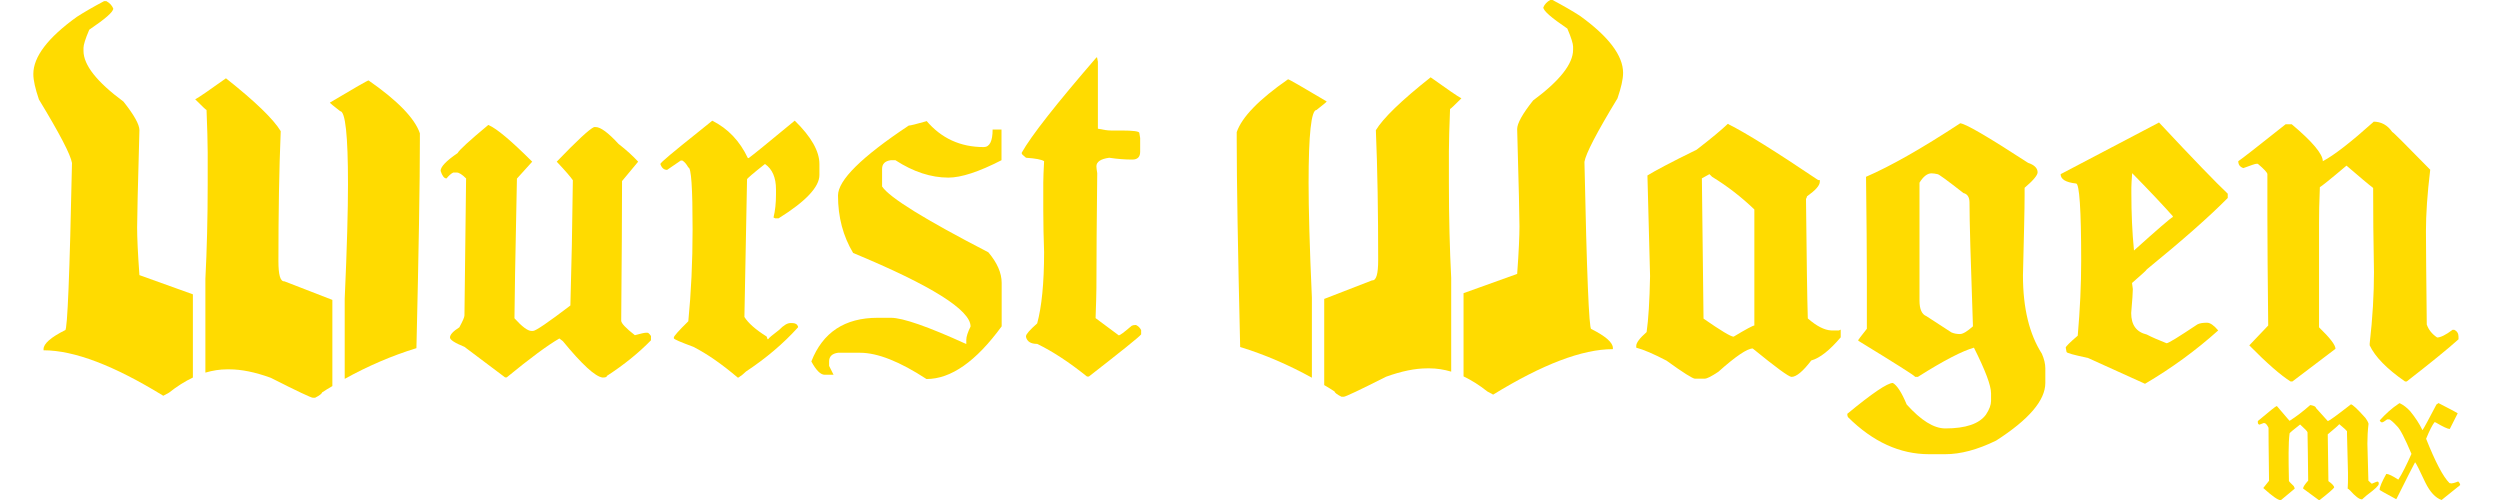 <svg width="300" height="60" viewBox="0 0 300 60" fill="none" xmlns="http://www.w3.org/2000/svg">
<g clip-path="url(#clip0_25_1243)">
<path d="M58.675 15.03C59.623 15.443 61.36 16.901 63.866 19.402L62.031 21.431C61.833 31.103 61.735 36.678 61.735 38.194C62.642 39.199 63.333 39.711 63.768 39.711H63.965C64.281 39.711 65.761 38.706 68.446 36.658C68.584 31.97 68.683 26.967 68.742 21.628C68.505 21.274 67.873 20.525 66.807 19.402C69.235 16.881 70.716 15.502 71.288 15.246H71.485C72.058 15.246 72.985 15.916 74.229 17.275C75.196 18.024 75.966 18.733 76.578 19.402L74.644 21.727V22.141C74.644 25.785 74.604 31.221 74.545 38.49C74.545 38.785 75.097 39.376 76.183 40.223C76.894 40.026 77.348 39.928 77.505 39.928H77.703C77.802 39.928 77.94 40.066 78.117 40.322V40.834C76.677 42.311 74.92 43.749 72.828 45.108C72.828 45.246 72.65 45.305 72.314 45.305C71.446 45.207 69.847 43.749 67.538 40.932L67.123 40.617C65.662 41.464 63.57 43.02 60.807 45.286H60.609L55.734 41.622C54.57 41.149 53.997 40.775 53.997 40.499C53.997 40.164 54.372 39.751 55.122 39.278C55.537 38.51 55.734 38.056 55.734 37.859L55.931 21.412C55.458 20.939 55.083 20.703 54.806 20.703H54.392C54.135 20.821 53.879 21.057 53.583 21.412C53.306 21.412 53.069 21.116 52.872 20.506C52.872 20.013 53.543 19.304 54.905 18.378C55.102 18.004 56.326 16.881 58.576 15.01H58.675V15.03Z" fill="#FFDB00"/>
<path d="M85.46 14.478C87.355 15.424 88.776 16.921 89.743 18.969H89.842C90.316 18.634 92.152 17.137 95.369 14.478C97.343 16.408 98.33 18.142 98.33 19.678V20.998C98.33 22.436 96.691 24.169 93.435 26.198H93.02L92.823 26.1C93.02 25.292 93.119 24.386 93.119 23.342V22.732C93.119 21.313 92.684 20.289 91.796 19.678C90.375 20.801 89.665 21.412 89.645 21.51L89.329 38.037C89.783 38.766 90.671 39.553 91.994 40.381C92.053 40.519 92.092 40.617 92.092 40.696H92.191C92.231 40.578 92.665 40.223 93.513 39.573C94.027 39.041 94.481 38.766 94.856 38.766H95.053C95.428 38.766 95.665 38.904 95.764 39.179V39.278C94.007 41.228 91.934 42.981 89.526 44.577C89.25 44.852 88.954 45.089 88.618 45.305H88.52C86.645 43.71 84.868 42.469 83.21 41.622C81.671 41.051 80.881 40.716 80.861 40.597V40.499C80.861 40.342 81.434 39.691 82.598 38.549C82.934 35.121 83.111 31.438 83.111 27.538C83.111 22.574 82.954 20.092 82.598 20.092C82.381 19.698 82.144 19.422 81.888 19.265H81.69L80.052 20.387C79.677 20.387 79.401 20.151 79.243 19.678C79.243 19.521 80.782 18.24 83.842 15.798L85.48 14.478H85.46Z" fill="#FFDB00"/>
<path d="M111.159 14.478C112.936 16.586 115.226 17.649 118.048 17.649C118.759 17.649 119.114 16.94 119.114 15.542H120.18V19.225C117.456 20.624 115.344 21.313 113.804 21.313C111.732 21.313 109.6 20.624 107.449 19.225H106.896C106.185 19.324 105.85 19.678 105.85 20.269V22.377C106.738 23.716 110.982 26.336 118.601 30.276C119.667 31.537 120.2 32.758 120.2 33.94V39.16C117.12 43.375 114.12 45.483 111.179 45.483C107.982 43.395 105.317 42.331 103.205 42.331H100.56C99.849 42.429 99.494 42.784 99.494 43.355V43.907L100.027 44.971H98.961C98.468 44.971 97.935 44.439 97.362 43.375C98.724 39.888 101.369 38.135 105.317 38.135H106.916C108.317 38.135 111.337 39.179 115.956 41.287V40.775C115.956 40.401 116.133 39.869 116.469 39.179C116.469 37.209 111.771 34.255 102.376 30.355C101.172 28.345 100.56 26.06 100.56 23.46C100.56 21.628 103.383 18.831 109.047 15.069C109.245 15.069 109.955 14.892 111.199 14.537L111.159 14.478Z" fill="#FFDB00"/>
<path d="M131.549 6.894H131.648L131.747 7.406V15.443C132.398 15.581 132.911 15.66 133.306 15.66H134.549C135.99 15.66 136.721 15.758 136.721 15.955L136.819 16.566V18.221C136.819 18.831 136.503 19.146 135.892 19.146H135.793C135.043 19.146 134.135 19.087 133.108 18.93C132.082 19.068 131.569 19.422 131.569 19.954C131.569 20.131 131.608 20.407 131.668 20.781C131.608 26.238 131.569 30.847 131.569 34.57C131.569 35.2 131.529 36.402 131.47 38.175L134.253 40.243C134.391 40.243 134.905 39.869 135.793 39.1C135.911 39.041 136.049 39.002 136.207 39.002H136.326C136.602 39.14 136.8 39.337 136.938 39.613V40.125C136.721 40.42 134.628 42.095 130.661 45.187H130.444C128.332 43.493 126.338 42.173 124.463 41.267C123.693 41.267 123.259 40.992 123.121 40.44V40.342C123.121 40.105 123.575 39.593 124.463 38.805C124.996 36.855 125.292 33.999 125.292 30.256C125.233 28.562 125.193 26.868 125.193 25.213V21.924C125.193 21.333 125.233 20.486 125.292 19.343C124.996 19.146 124.285 19.009 123.121 18.93C122.785 18.654 122.608 18.496 122.608 18.418V18.319C123.772 16.251 126.772 12.449 131.589 6.875L131.549 6.894Z" fill="#FFDB00"/>
<path d="M207.423 14.911C209.516 15.955 213.088 18.181 218.181 21.609H218.378V21.806C218.378 22.259 217.865 22.83 216.839 23.559C216.839 23.618 216.799 23.736 216.72 23.874C216.799 31.044 216.858 35.811 216.937 38.214C218.003 39.14 218.931 39.613 219.74 39.652H220.668L220.885 39.553V40.479C219.562 42.035 218.398 42.961 217.352 43.257C216.345 44.577 215.556 45.227 214.983 45.227C214.667 45.227 213.128 44.104 210.325 41.819C209.673 41.819 208.292 42.745 206.2 44.616C205.371 45.167 204.838 45.443 204.542 45.443H203.397C203.14 45.443 201.995 44.734 199.982 43.276C198.442 42.469 197.238 41.957 196.35 41.72V41.504C196.35 41.129 196.765 40.578 197.594 39.849C197.811 38.352 197.949 36.126 198.008 33.132L197.692 21.057C198.541 20.525 200.495 19.481 203.594 17.965C205.41 16.566 206.654 15.522 207.325 14.872H207.423V14.911ZM204.226 21.412L204.423 38.234C206.496 39.672 207.7 40.401 208.035 40.401C209.535 39.494 210.364 39.061 210.522 39.061V25.135C208.963 23.637 207.285 22.337 205.449 21.215L205.134 20.899L204.206 21.412H204.226Z" fill="#FFDB00"/>
<path d="M235.195 14.793C235.787 14.793 238.491 16.369 243.367 19.54C244.137 19.797 244.512 20.191 244.512 20.683C244.512 21.018 243.998 21.648 242.952 22.535V23.46C242.952 25.076 242.873 28.286 242.755 33.053C242.755 36.993 243.525 40.105 245.025 42.449C245.301 43.08 245.439 43.67 245.439 44.202V45.955C245.439 48.043 243.465 50.348 239.538 52.869C237.287 53.972 235.254 54.504 233.438 54.504H231.484C227.991 54.504 224.754 53.027 221.773 50.072C221.694 49.954 221.674 49.816 221.674 49.659C224.655 47.196 226.49 45.955 227.142 45.955C227.635 46.231 228.208 47.098 228.8 48.536C230.517 50.447 232.057 51.412 233.438 51.412C235.886 51.412 237.504 50.86 238.314 49.757C238.728 49.127 238.926 48.575 238.926 48.122V47.196C238.926 46.251 238.235 44.439 236.873 41.72C235.531 42.095 233.28 43.237 230.142 45.227H229.826C229.728 45.049 227.438 43.611 222.997 40.893V40.794C222.997 40.794 223.332 40.302 224.023 39.455V33.27C224.023 30.355 223.984 26.336 223.924 21.215C226.846 19.954 230.596 17.827 235.195 14.813V14.793ZM230.339 21.924V36.067C230.339 37.091 230.616 37.722 231.168 37.938L234.169 39.888C234.485 40.026 234.82 40.085 235.195 40.085C235.55 40.085 236.064 39.77 236.754 39.16C236.478 31.379 236.34 26.435 236.34 24.307C236.34 23.677 236.103 23.283 235.61 23.165C233.675 21.648 232.649 20.9 232.511 20.9C232.234 20.84 231.997 20.801 231.78 20.801C231.287 20.801 230.793 21.175 230.339 21.924Z" fill="#FFDB00"/>
<path d="M259.059 14.675C263.204 19.107 265.967 21.963 267.329 23.244V23.756C265.178 25.942 261.941 28.798 257.618 32.324C257.618 32.383 257.026 32.935 255.842 33.959L255.94 34.688C255.94 35.043 255.881 36.008 255.743 37.564C255.743 38.982 256.355 39.849 257.618 40.144C258.21 40.46 259 40.794 259.987 41.188C260.224 41.188 261.447 40.42 263.697 38.923C263.974 38.785 264.349 38.726 264.842 38.726C265.217 38.726 265.671 39.041 266.184 39.652C263.48 42.075 260.559 44.202 257.401 46.054L250.571 42.961C248.854 42.587 248.005 42.37 247.986 42.232L247.887 41.72C247.887 41.582 248.361 41.11 249.328 40.282C249.604 37.15 249.742 34.156 249.742 31.3C249.742 25.115 249.525 22.022 249.131 22.022C247.887 21.884 247.275 21.51 247.275 20.899L259.059 14.714V14.675ZM255.861 20.762C255.802 21.569 255.763 22.16 255.763 22.515V23.145C255.763 25.568 255.861 27.873 256.078 30.059C258.901 27.518 260.46 26.178 260.737 26.041V25.942C259.651 24.721 258.033 22.988 255.861 20.781V20.762Z" fill="#FFDB00"/>
<path d="M284.798 14.596C285.745 14.596 286.495 15.01 287.068 15.837C287.166 15.837 288.666 17.354 291.627 20.368C291.272 23.283 291.114 25.726 291.114 27.695C291.114 29.527 291.153 33.29 291.213 38.943C291.43 39.573 291.844 40.085 292.456 40.499C292.851 40.499 293.483 40.203 294.312 39.573H294.509C294.864 39.751 295.022 40.026 295.022 40.401V40.716C293.759 41.858 291.686 43.532 288.805 45.778H288.607C286.416 44.261 285.015 42.823 284.363 41.444V41.228C284.719 38.116 284.877 35.259 284.877 32.659C284.798 28.818 284.778 25.45 284.778 22.554C284.206 22.121 283.14 21.215 281.58 19.875C279.626 21.53 278.56 22.377 278.383 22.456C278.304 24.268 278.284 25.726 278.284 26.789V39.278C279.607 40.558 280.258 41.405 280.258 41.858L275.086 45.778H274.869C273.685 45.03 272.027 43.592 269.915 41.444L272.185 39.061C272.126 33.467 272.086 29.094 272.086 25.962V20.899C272.086 20.722 271.711 20.309 270.941 19.659H270.744C270.626 19.659 270.112 19.836 269.204 20.171C268.79 20.033 268.593 19.757 268.593 19.343C268.987 19.087 270.882 17.61 274.277 14.911H275.007C277.495 16.999 278.738 18.496 278.738 19.343C280.12 18.615 282.153 17.019 284.837 14.616L284.798 14.596Z" fill="#FFDB00"/>
<path d="M282.094 48.516C282.291 48.516 282.883 49.068 283.85 50.151C284.008 50.368 284.146 50.584 284.225 50.84C284.127 51.668 284.087 52.475 284.087 53.244C284.087 53.677 284.127 55.154 284.206 57.676L284.581 58.03H284.66C285.035 57.873 285.212 57.794 285.252 57.794H285.331C285.331 57.794 285.41 57.833 285.449 57.912V58.07C285.449 58.267 285.015 58.68 284.146 59.33C284.127 59.33 283.89 59.527 283.456 59.921H283.416C283.1 59.921 282.626 59.547 281.995 58.838C281.857 58.72 281.778 58.641 281.719 58.641C281.758 58.089 281.758 57.695 281.758 57.42V56.75C281.679 53.933 281.64 52.357 281.64 52.081V51.747C281.501 51.569 281.186 51.294 280.712 50.9C280.613 51.038 280.139 51.451 279.33 52.121L279.409 57.735C279.883 58.07 280.1 58.326 280.1 58.503C280.021 58.641 279.449 59.153 278.363 60H278.245L276.369 58.621C276.369 58.444 276.587 58.109 276.981 57.676C276.962 55.115 276.922 53.184 276.902 51.885C276.902 51.786 276.606 51.471 276.014 50.939C275.165 51.589 274.751 51.963 274.751 52.003C274.672 52.633 274.632 53.421 274.632 54.347C274.632 55.095 274.632 56.218 274.672 57.715C274.672 57.755 274.85 57.951 275.244 58.326C275.323 58.464 275.363 58.562 275.363 58.641L273.705 60.02H273.665C273.369 60.02 272.678 59.547 271.593 58.562L272.284 57.695C272.224 53.776 272.224 51.668 272.224 51.333C272.047 50.959 271.869 50.762 271.691 50.762H271.652C271.316 50.88 271.139 50.959 271.119 50.959C271.001 50.919 270.941 50.821 270.941 50.683V50.525C272.363 49.324 273.113 48.733 273.192 48.733H273.231C273.231 48.733 273.744 49.324 274.731 50.486H274.771C275.54 49.993 276.35 49.383 277.218 48.615H277.297C277.712 48.693 277.909 48.812 277.909 48.95L279.33 50.525C279.488 50.525 280.396 49.856 282.094 48.536V48.516Z" fill="#FFDB00"/>
<path d="M292.634 48.378C293.818 48.989 294.588 49.383 294.924 49.599L293.976 51.471H293.937C293.72 51.471 293.167 51.215 292.298 50.703C292.259 50.683 292.2 50.663 292.14 50.663C291.864 51.018 291.529 51.688 291.134 52.653C292.239 55.43 293.167 57.203 293.937 57.971L294.174 58.011C294.272 58.011 294.549 57.952 294.983 57.774C295.141 57.932 295.22 58.07 295.22 58.208L292.989 60C292.259 59.744 291.608 59.055 291.035 57.892C290.344 56.395 289.93 55.588 289.811 55.469C289.594 55.864 288.844 57.321 287.581 59.862C287.541 59.862 287.541 59.862 287.541 59.902C286.219 59.192 285.568 58.818 285.548 58.779C285.568 58.424 285.844 57.774 286.357 56.868C286.614 56.868 287.107 57.105 287.798 57.557C288.272 56.829 288.785 55.785 289.377 54.465C288.568 52.554 287.995 51.451 287.64 51.136C287.245 50.703 286.93 50.427 286.732 50.328H286.456C286.14 50.565 285.943 50.683 285.844 50.683C285.725 50.683 285.647 50.604 285.568 50.447C286.258 49.678 287.009 48.989 287.877 48.418L287.956 48.378C288.41 48.595 288.824 48.91 289.219 49.343C289.831 50.092 290.325 50.84 290.68 51.589H290.719C290.917 51.294 291.469 50.269 292.377 48.536C292.555 48.418 292.654 48.359 292.654 48.339L292.634 48.378Z" fill="#FFDB00"/>
<path d="M34.101 33.762C33.627 33.762 33.41 32.955 33.41 31.34C33.41 25.666 33.489 20.466 33.687 15.739C32.818 14.301 30.627 12.173 27.114 9.396C25.1 10.834 23.877 11.681 23.423 11.917C24.271 12.764 24.725 13.198 24.785 13.198C24.863 15.325 24.923 17.039 24.923 18.28V22.101C24.923 26.258 24.824 30.02 24.646 33.467V44.714C25.515 44.458 26.383 44.321 27.252 44.321H27.528C28.969 44.321 30.607 44.655 32.463 45.325C35.66 46.94 37.338 47.728 37.535 47.728H37.812C38.364 47.453 38.641 47.216 38.641 47.098C39.055 46.822 39.47 46.566 39.884 46.33V35.988L34.141 33.762H34.101Z" fill="#FFDB00"/>
<path d="M16.731 33.014C16.534 30.335 16.455 28.444 16.455 27.301C16.455 26.395 16.534 22.495 16.731 15.62C16.731 14.951 16.1 13.808 14.817 12.193C11.619 9.829 10.02 7.8 10.02 6.106V5.732C10.02 5.397 10.237 4.668 10.711 3.565C12.626 2.265 13.593 1.438 13.593 1.024C13.435 0.65 13.159 0.355 12.764 0.138H12.488C11.185 0.827 10.099 1.458 9.211 2.029C5.737 4.531 4 6.816 4 8.884C4 9.652 4.237 10.657 4.671 11.937C7.158 16.034 8.481 18.575 8.639 19.56C8.362 32.935 8.086 39.613 7.829 39.613C6.092 40.479 5.224 41.248 5.224 41.898V42.035C8.915 42.035 13.691 43.867 19.593 47.492L20.284 47.118C21.251 46.349 22.199 45.758 23.146 45.305V35.319L16.731 33.014Z" fill="#FFDB00"/>
<path d="M44.227 9.652C44.108 9.652 42.569 10.539 39.588 12.311C39.588 12.37 39.983 12.686 40.812 13.336C41.444 13.336 41.759 16.251 41.759 22.101C41.759 25.154 41.641 29.744 41.365 35.85V45.463C44.148 43.927 47.01 42.686 49.971 41.779C50.247 30.118 50.385 21.825 50.385 16.881V15.995C49.773 14.202 47.72 12.075 44.227 9.652Z" fill="#FFDB00"/>
<path d="M164.69 33.644C165.164 33.644 165.381 32.837 165.381 31.221C165.381 25.548 165.302 20.348 165.104 15.62C165.973 14.182 168.164 12.055 171.677 9.278C173.691 10.716 174.914 11.563 175.368 11.799C174.52 12.646 174.066 13.079 174.006 13.079C173.927 15.207 173.868 16.921 173.868 18.162V21.983C173.868 26.139 173.967 29.901 174.144 33.349V44.596C173.276 44.34 172.408 44.202 171.539 44.202H171.263C169.822 44.202 168.184 44.537 166.328 45.207C163.13 46.822 161.453 47.61 161.255 47.61H160.979C160.426 47.334 160.15 47.098 160.15 46.98C159.735 46.704 159.321 46.448 158.906 46.211V35.87L164.65 33.644H164.69Z" fill="#FFDB00"/>
<path d="M182.06 32.876C182.257 30.197 182.336 28.306 182.336 27.163C182.336 26.257 182.257 22.357 182.06 15.483C182.06 14.813 182.691 13.67 183.974 12.055C187.172 9.691 188.771 7.663 188.771 5.968V5.594C188.771 5.259 188.554 4.531 188.08 3.427C186.165 2.127 185.198 1.3 185.198 0.886C185.356 0.512 185.632 0.217 186.027 0H186.303C187.606 0.689 188.692 1.32 189.58 1.891C193.054 4.393 194.771 6.678 194.771 8.746C194.771 9.514 194.534 10.519 194.1 11.799C191.613 15.896 190.291 18.437 190.133 19.422C190.409 32.797 190.685 39.475 190.942 39.475C192.679 40.341 193.547 41.11 193.547 41.76V41.898C189.856 41.898 185.08 43.73 179.178 47.354L178.487 46.98C177.52 46.211 176.572 45.62 175.625 45.167V35.181L182.04 32.876H182.06Z" fill="#FFDB00"/>
<path d="M154.564 9.514C154.683 9.514 156.222 10.401 159.203 12.173C159.203 12.232 158.808 12.548 157.979 13.198C157.347 13.198 157.031 16.113 157.031 21.963C157.031 25.017 157.15 29.606 157.426 35.712V45.325C154.643 43.789 151.781 42.548 148.82 41.642C148.544 29.98 148.406 21.688 148.406 16.743V15.857C149.018 14.064 151.07 11.937 154.564 9.514Z" fill="#FFDB00"/>
</g>
<defs>
<clipPath id="clip0_25_1243">
<rect width="291.219" height="60" fill="white" transform="translate(4)"/>
</clipPath>
</defs>
</svg>
